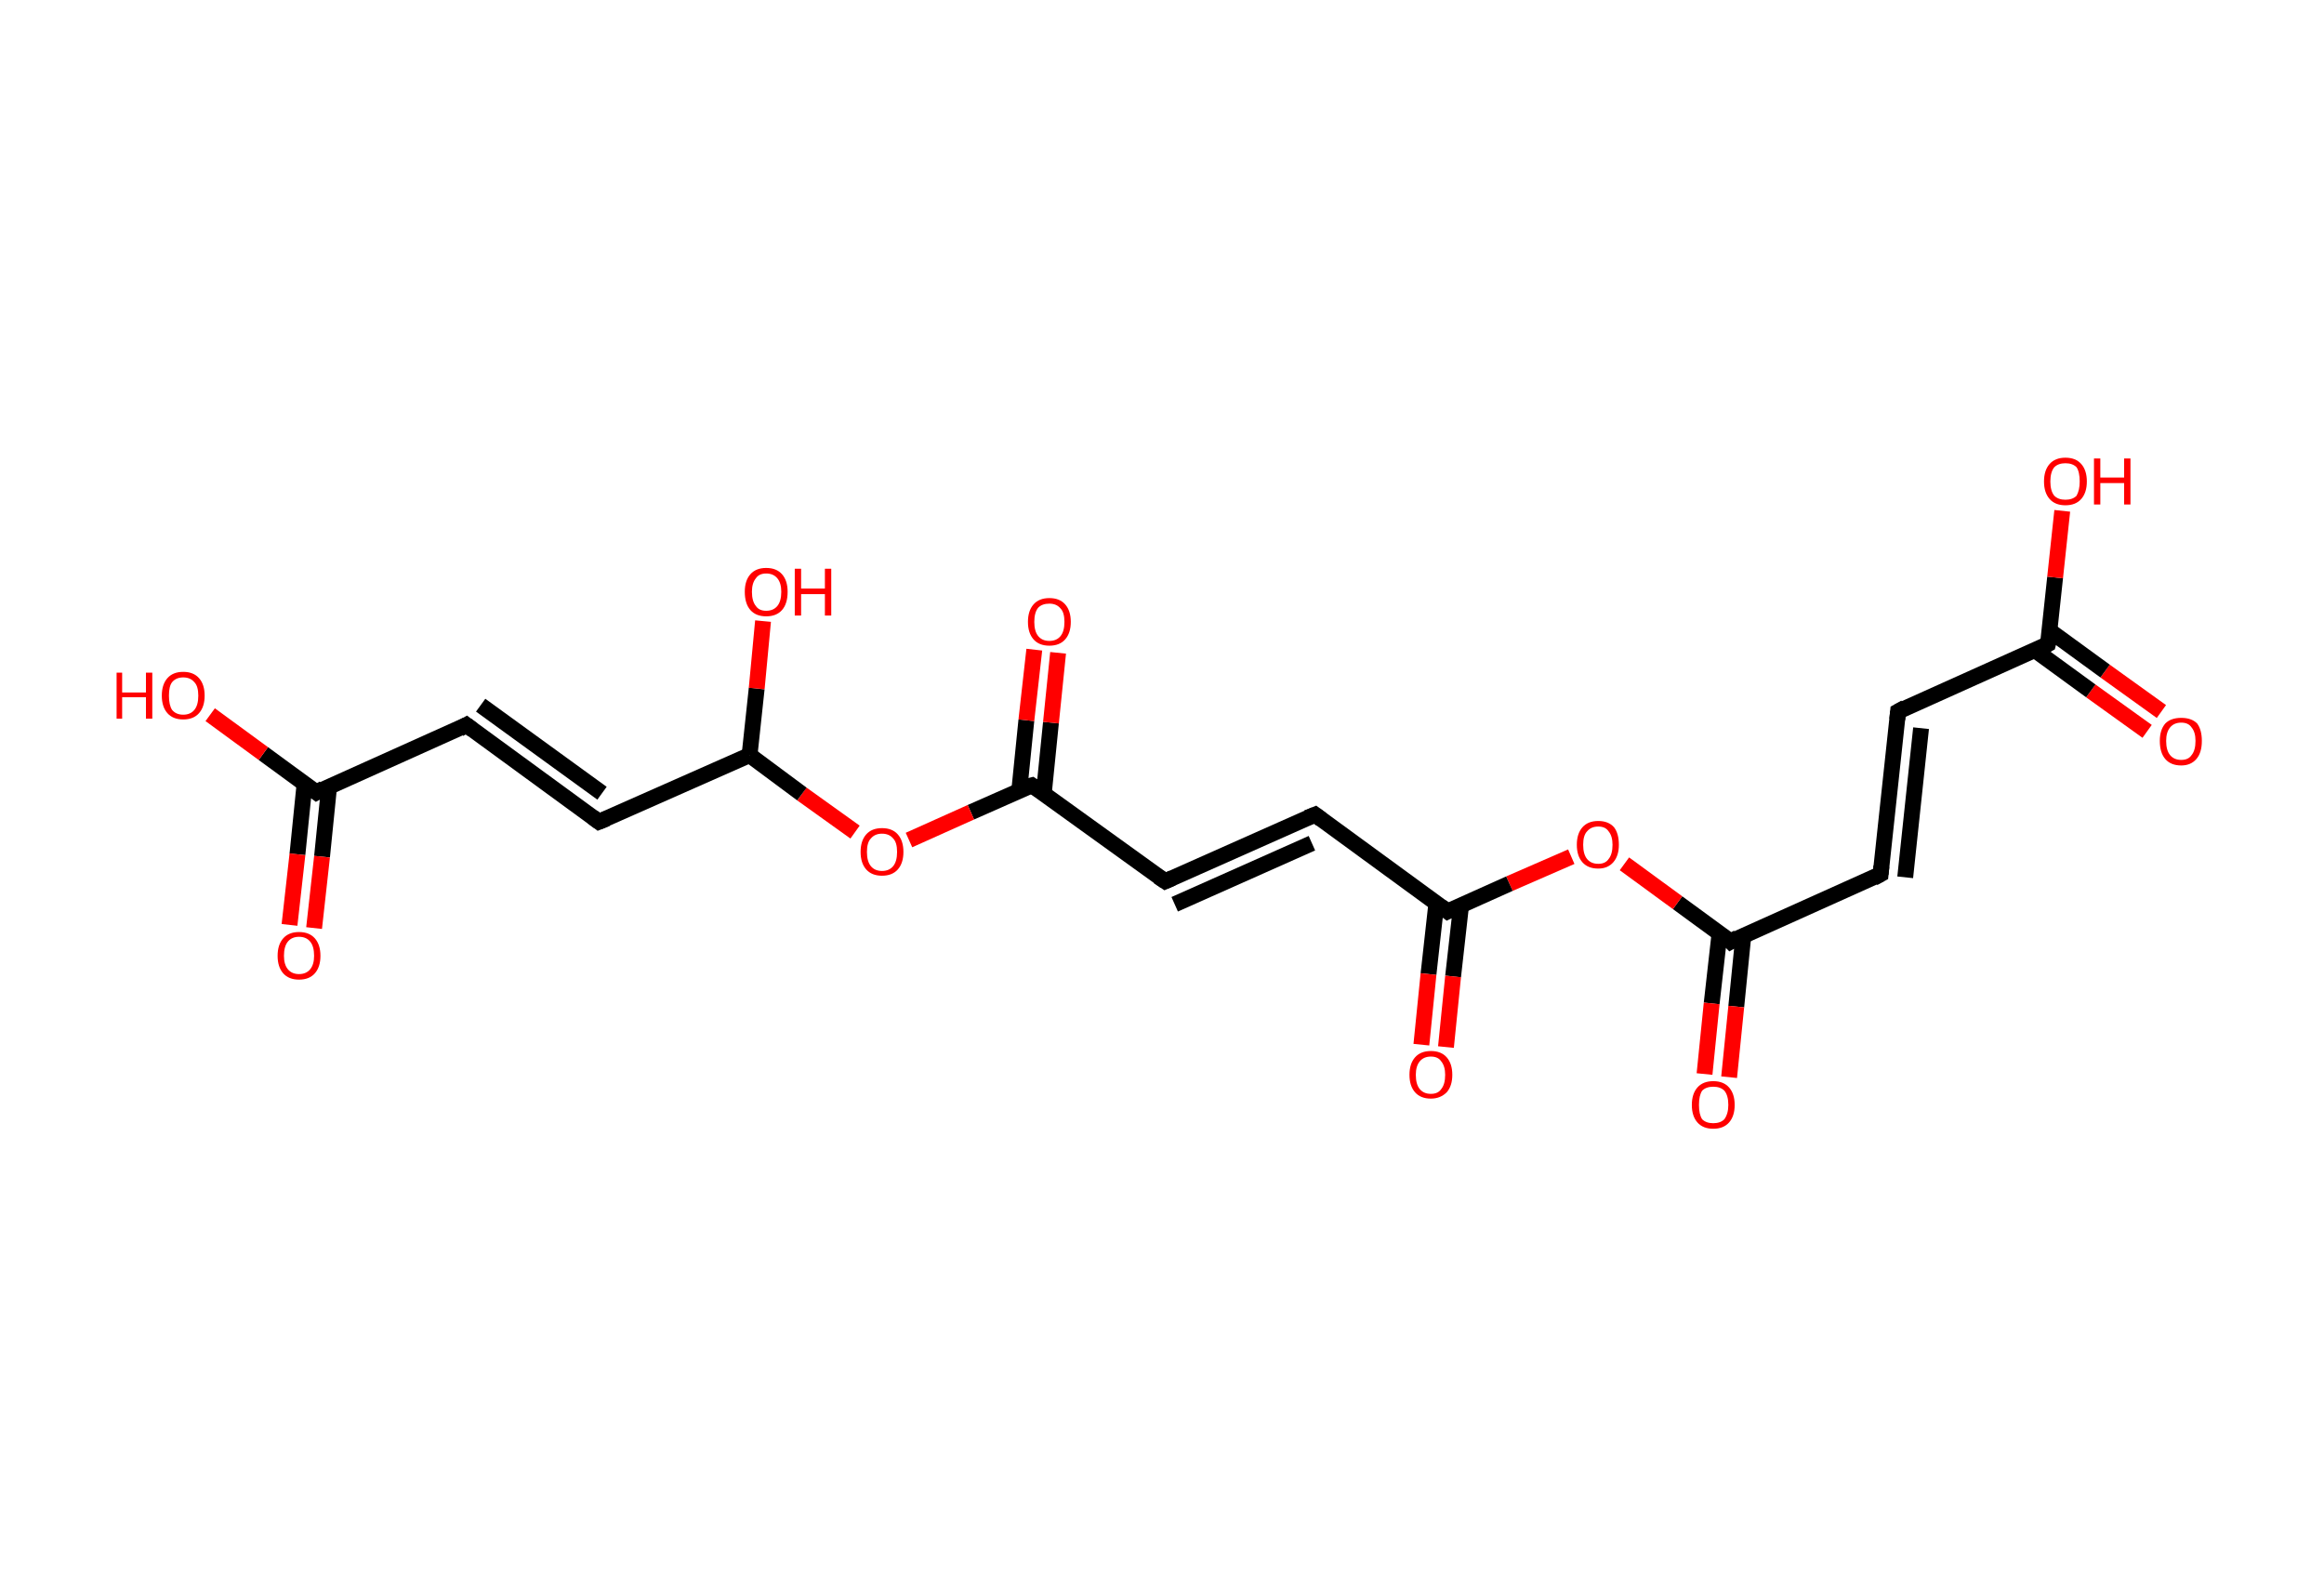 <?xml version='1.0' encoding='ASCII' standalone='yes'?>
<svg xmlns="http://www.w3.org/2000/svg" xmlns:rdkit="http://www.rdkit.org/xml" xmlns:xlink="http://www.w3.org/1999/xlink" version="1.1" baseProfile="full" xml:space="preserve" width="293px" height="200px" viewBox="0 0 293 200">
<!-- END OF HEADER -->
<rect style="opacity:1.0;fill:#FFFFFF;stroke:none" width="293.0" height="200.0" x="0.0" y="0.0"> </rect>
<path class="bond-0 atom-0 atom-1" d="M 270.7,92.2 L 263.6,87.1" style="fill:none;fill-rule:evenodd;stroke:#FF0000;stroke-width:2.0px;stroke-linecap:butt;stroke-linejoin:miter;stroke-opacity:1"/>
<path class="bond-0 atom-0 atom-1" d="M 263.6,87.1 L 256.6,82.0" style="fill:none;fill-rule:evenodd;stroke:#000000;stroke-width:2.0px;stroke-linecap:butt;stroke-linejoin:miter;stroke-opacity:1"/>
<path class="bond-0 atom-0 atom-1" d="M 272.5,89.7 L 265.4,84.6" style="fill:none;fill-rule:evenodd;stroke:#FF0000;stroke-width:2.0px;stroke-linecap:butt;stroke-linejoin:miter;stroke-opacity:1"/>
<path class="bond-0 atom-0 atom-1" d="M 265.4,84.6 L 258.4,79.5" style="fill:none;fill-rule:evenodd;stroke:#000000;stroke-width:2.0px;stroke-linecap:butt;stroke-linejoin:miter;stroke-opacity:1"/>
<path class="bond-1 atom-1 atom-2" d="M 258.2,81.2 L 259.1,72.8" style="fill:none;fill-rule:evenodd;stroke:#000000;stroke-width:2.0px;stroke-linecap:butt;stroke-linejoin:miter;stroke-opacity:1"/>
<path class="bond-1 atom-1 atom-2" d="M 259.1,72.8 L 260.0,64.4" style="fill:none;fill-rule:evenodd;stroke:#FF0000;stroke-width:2.0px;stroke-linecap:butt;stroke-linejoin:miter;stroke-opacity:1"/>
<path class="bond-2 atom-1 atom-3" d="M 258.2,81.2 L 239.3,89.7" style="fill:none;fill-rule:evenodd;stroke:#000000;stroke-width:2.0px;stroke-linecap:butt;stroke-linejoin:miter;stroke-opacity:1"/>
<path class="bond-3 atom-3 atom-4" d="M 239.3,89.7 L 237.1,110.2" style="fill:none;fill-rule:evenodd;stroke:#000000;stroke-width:2.0px;stroke-linecap:butt;stroke-linejoin:miter;stroke-opacity:1"/>
<path class="bond-3 atom-3 atom-4" d="M 242.2,91.8 L 240.2,110.6" style="fill:none;fill-rule:evenodd;stroke:#000000;stroke-width:2.0px;stroke-linecap:butt;stroke-linejoin:miter;stroke-opacity:1"/>
<path class="bond-4 atom-4 atom-5" d="M 237.1,110.2 L 218.2,118.7" style="fill:none;fill-rule:evenodd;stroke:#000000;stroke-width:2.0px;stroke-linecap:butt;stroke-linejoin:miter;stroke-opacity:1"/>
<path class="bond-5 atom-5 atom-6" d="M 216.8,117.6 L 215.8,126.5" style="fill:none;fill-rule:evenodd;stroke:#000000;stroke-width:2.0px;stroke-linecap:butt;stroke-linejoin:miter;stroke-opacity:1"/>
<path class="bond-5 atom-5 atom-6" d="M 215.8,126.5 L 214.9,135.4" style="fill:none;fill-rule:evenodd;stroke:#FF0000;stroke-width:2.0px;stroke-linecap:butt;stroke-linejoin:miter;stroke-opacity:1"/>
<path class="bond-5 atom-5 atom-6" d="M 219.8,117.9 L 218.9,126.9" style="fill:none;fill-rule:evenodd;stroke:#000000;stroke-width:2.0px;stroke-linecap:butt;stroke-linejoin:miter;stroke-opacity:1"/>
<path class="bond-5 atom-5 atom-6" d="M 218.9,126.9 L 218.0,135.8" style="fill:none;fill-rule:evenodd;stroke:#FF0000;stroke-width:2.0px;stroke-linecap:butt;stroke-linejoin:miter;stroke-opacity:1"/>
<path class="bond-6 atom-5 atom-7" d="M 218.2,118.7 L 211.5,113.8" style="fill:none;fill-rule:evenodd;stroke:#000000;stroke-width:2.0px;stroke-linecap:butt;stroke-linejoin:miter;stroke-opacity:1"/>
<path class="bond-6 atom-5 atom-7" d="M 211.5,113.8 L 204.8,108.9" style="fill:none;fill-rule:evenodd;stroke:#FF0000;stroke-width:2.0px;stroke-linecap:butt;stroke-linejoin:miter;stroke-opacity:1"/>
<path class="bond-7 atom-7 atom-8" d="M 198.1,108.0 L 190.3,111.4" style="fill:none;fill-rule:evenodd;stroke:#FF0000;stroke-width:2.0px;stroke-linecap:butt;stroke-linejoin:miter;stroke-opacity:1"/>
<path class="bond-7 atom-7 atom-8" d="M 190.3,111.4 L 182.5,114.9" style="fill:none;fill-rule:evenodd;stroke:#000000;stroke-width:2.0px;stroke-linecap:butt;stroke-linejoin:miter;stroke-opacity:1"/>
<path class="bond-8 atom-8 atom-9" d="M 181.1,113.8 L 180.1,122.8" style="fill:none;fill-rule:evenodd;stroke:#000000;stroke-width:2.0px;stroke-linecap:butt;stroke-linejoin:miter;stroke-opacity:1"/>
<path class="bond-8 atom-8 atom-9" d="M 180.1,122.8 L 179.2,131.7" style="fill:none;fill-rule:evenodd;stroke:#FF0000;stroke-width:2.0px;stroke-linecap:butt;stroke-linejoin:miter;stroke-opacity:1"/>
<path class="bond-8 atom-8 atom-9" d="M 184.2,114.2 L 183.2,123.1" style="fill:none;fill-rule:evenodd;stroke:#000000;stroke-width:2.0px;stroke-linecap:butt;stroke-linejoin:miter;stroke-opacity:1"/>
<path class="bond-8 atom-8 atom-9" d="M 183.2,123.1 L 182.3,132.0" style="fill:none;fill-rule:evenodd;stroke:#FF0000;stroke-width:2.0px;stroke-linecap:butt;stroke-linejoin:miter;stroke-opacity:1"/>
<path class="bond-9 atom-8 atom-10" d="M 182.5,114.9 L 165.8,102.7" style="fill:none;fill-rule:evenodd;stroke:#000000;stroke-width:2.0px;stroke-linecap:butt;stroke-linejoin:miter;stroke-opacity:1"/>
<path class="bond-10 atom-10 atom-11" d="M 165.8,102.7 L 146.9,111.1" style="fill:none;fill-rule:evenodd;stroke:#000000;stroke-width:2.0px;stroke-linecap:butt;stroke-linejoin:miter;stroke-opacity:1"/>
<path class="bond-10 atom-10 atom-11" d="M 165.4,106.3 L 148.1,114.0" style="fill:none;fill-rule:evenodd;stroke:#000000;stroke-width:2.0px;stroke-linecap:butt;stroke-linejoin:miter;stroke-opacity:1"/>
<path class="bond-11 atom-11 atom-12" d="M 146.9,111.1 L 130.1,99.0" style="fill:none;fill-rule:evenodd;stroke:#000000;stroke-width:2.0px;stroke-linecap:butt;stroke-linejoin:miter;stroke-opacity:1"/>
<path class="bond-12 atom-12 atom-13" d="M 131.6,100.0 L 132.5,91.1" style="fill:none;fill-rule:evenodd;stroke:#000000;stroke-width:2.0px;stroke-linecap:butt;stroke-linejoin:miter;stroke-opacity:1"/>
<path class="bond-12 atom-12 atom-13" d="M 132.5,91.1 L 133.4,82.3" style="fill:none;fill-rule:evenodd;stroke:#FF0000;stroke-width:2.0px;stroke-linecap:butt;stroke-linejoin:miter;stroke-opacity:1"/>
<path class="bond-12 atom-12 atom-13" d="M 128.5,99.7 L 129.4,90.8" style="fill:none;fill-rule:evenodd;stroke:#000000;stroke-width:2.0px;stroke-linecap:butt;stroke-linejoin:miter;stroke-opacity:1"/>
<path class="bond-12 atom-12 atom-13" d="M 129.4,90.8 L 130.4,81.9" style="fill:none;fill-rule:evenodd;stroke:#FF0000;stroke-width:2.0px;stroke-linecap:butt;stroke-linejoin:miter;stroke-opacity:1"/>
<path class="bond-13 atom-12 atom-14" d="M 130.1,99.0 L 122.4,102.4" style="fill:none;fill-rule:evenodd;stroke:#000000;stroke-width:2.0px;stroke-linecap:butt;stroke-linejoin:miter;stroke-opacity:1"/>
<path class="bond-13 atom-12 atom-14" d="M 122.4,102.4 L 114.6,105.9" style="fill:none;fill-rule:evenodd;stroke:#FF0000;stroke-width:2.0px;stroke-linecap:butt;stroke-linejoin:miter;stroke-opacity:1"/>
<path class="bond-14 atom-14 atom-15" d="M 107.8,104.9 L 101.1,100.1" style="fill:none;fill-rule:evenodd;stroke:#FF0000;stroke-width:2.0px;stroke-linecap:butt;stroke-linejoin:miter;stroke-opacity:1"/>
<path class="bond-14 atom-14 atom-15" d="M 101.1,100.1 L 94.5,95.2" style="fill:none;fill-rule:evenodd;stroke:#000000;stroke-width:2.0px;stroke-linecap:butt;stroke-linejoin:miter;stroke-opacity:1"/>
<path class="bond-15 atom-15 atom-16" d="M 94.5,95.2 L 95.4,86.8" style="fill:none;fill-rule:evenodd;stroke:#000000;stroke-width:2.0px;stroke-linecap:butt;stroke-linejoin:miter;stroke-opacity:1"/>
<path class="bond-15 atom-15 atom-16" d="M 95.4,86.8 L 96.2,78.3" style="fill:none;fill-rule:evenodd;stroke:#FF0000;stroke-width:2.0px;stroke-linecap:butt;stroke-linejoin:miter;stroke-opacity:1"/>
<path class="bond-16 atom-15 atom-17" d="M 94.5,95.2 L 75.5,103.6" style="fill:none;fill-rule:evenodd;stroke:#000000;stroke-width:2.0px;stroke-linecap:butt;stroke-linejoin:miter;stroke-opacity:1"/>
<path class="bond-17 atom-17 atom-18" d="M 75.5,103.6 L 58.8,91.4" style="fill:none;fill-rule:evenodd;stroke:#000000;stroke-width:2.0px;stroke-linecap:butt;stroke-linejoin:miter;stroke-opacity:1"/>
<path class="bond-17 atom-17 atom-18" d="M 75.9,100.0 L 60.6,88.9" style="fill:none;fill-rule:evenodd;stroke:#000000;stroke-width:2.0px;stroke-linecap:butt;stroke-linejoin:miter;stroke-opacity:1"/>
<path class="bond-18 atom-18 atom-19" d="M 58.8,91.4 L 39.9,99.9" style="fill:none;fill-rule:evenodd;stroke:#000000;stroke-width:2.0px;stroke-linecap:butt;stroke-linejoin:miter;stroke-opacity:1"/>
<path class="bond-19 atom-19 atom-20" d="M 38.4,98.8 L 37.5,107.7" style="fill:none;fill-rule:evenodd;stroke:#000000;stroke-width:2.0px;stroke-linecap:butt;stroke-linejoin:miter;stroke-opacity:1"/>
<path class="bond-19 atom-19 atom-20" d="M 37.5,107.7 L 36.5,116.6" style="fill:none;fill-rule:evenodd;stroke:#FF0000;stroke-width:2.0px;stroke-linecap:butt;stroke-linejoin:miter;stroke-opacity:1"/>
<path class="bond-19 atom-19 atom-20" d="M 41.5,99.1 L 40.6,108.0" style="fill:none;fill-rule:evenodd;stroke:#000000;stroke-width:2.0px;stroke-linecap:butt;stroke-linejoin:miter;stroke-opacity:1"/>
<path class="bond-19 atom-19 atom-20" d="M 40.6,108.0 L 39.6,117.0" style="fill:none;fill-rule:evenodd;stroke:#FF0000;stroke-width:2.0px;stroke-linecap:butt;stroke-linejoin:miter;stroke-opacity:1"/>
<path class="bond-20 atom-19 atom-21" d="M 39.9,99.9 L 33.2,95.0" style="fill:none;fill-rule:evenodd;stroke:#000000;stroke-width:2.0px;stroke-linecap:butt;stroke-linejoin:miter;stroke-opacity:1"/>
<path class="bond-20 atom-19 atom-21" d="M 33.2,95.0 L 26.5,90.1" style="fill:none;fill-rule:evenodd;stroke:#FF0000;stroke-width:2.0px;stroke-linecap:butt;stroke-linejoin:miter;stroke-opacity:1"/>
<path d="M 258.3,80.8 L 258.2,81.2 L 257.3,81.7" style="fill:none;stroke:#000000;stroke-width:2.0px;stroke-linecap:butt;stroke-linejoin:miter;stroke-opacity:1;"/>
<path d="M 240.2,89.2 L 239.3,89.7 L 239.2,90.7" style="fill:none;stroke:#000000;stroke-width:2.0px;stroke-linecap:butt;stroke-linejoin:miter;stroke-opacity:1;"/>
<path d="M 237.2,109.2 L 237.1,110.2 L 236.2,110.7" style="fill:none;stroke:#000000;stroke-width:2.0px;stroke-linecap:butt;stroke-linejoin:miter;stroke-opacity:1;"/>
<path d="M 219.1,118.2 L 218.2,118.7 L 217.9,118.4" style="fill:none;stroke:#000000;stroke-width:2.0px;stroke-linecap:butt;stroke-linejoin:miter;stroke-opacity:1;"/>
<path d="M 182.9,114.7 L 182.5,114.9 L 181.7,114.3" style="fill:none;stroke:#000000;stroke-width:2.0px;stroke-linecap:butt;stroke-linejoin:miter;stroke-opacity:1;"/>
<path d="M 166.6,103.3 L 165.8,102.7 L 164.8,103.1" style="fill:none;stroke:#000000;stroke-width:2.0px;stroke-linecap:butt;stroke-linejoin:miter;stroke-opacity:1;"/>
<path d="M 147.8,110.7 L 146.9,111.1 L 146.0,110.5" style="fill:none;stroke:#000000;stroke-width:2.0px;stroke-linecap:butt;stroke-linejoin:miter;stroke-opacity:1;"/>
<path d="M 131.0,99.6 L 130.1,99.0 L 129.7,99.1" style="fill:none;stroke:#000000;stroke-width:2.0px;stroke-linecap:butt;stroke-linejoin:miter;stroke-opacity:1;"/>
<path d="M 76.5,103.2 L 75.5,103.6 L 74.7,103.0" style="fill:none;stroke:#000000;stroke-width:2.0px;stroke-linecap:butt;stroke-linejoin:miter;stroke-opacity:1;"/>
<path d="M 59.6,92.0 L 58.8,91.4 L 57.9,91.9" style="fill:none;stroke:#000000;stroke-width:2.0px;stroke-linecap:butt;stroke-linejoin:miter;stroke-opacity:1;"/>
<path d="M 40.8,99.4 L 39.9,99.9 L 39.5,99.6" style="fill:none;stroke:#000000;stroke-width:2.0px;stroke-linecap:butt;stroke-linejoin:miter;stroke-opacity:1;"/>
<path class="atom-0" d="M 272.3 93.4 Q 272.3 92.0, 273.0 91.2 Q 273.7 90.5, 275.0 90.5 Q 276.3 90.5, 277.0 91.2 Q 277.6 92.0, 277.6 93.4 Q 277.6 94.9, 276.9 95.7 Q 276.2 96.5, 275.0 96.5 Q 273.7 96.5, 273.0 95.7 Q 272.3 94.9, 272.3 93.4 M 275.0 95.8 Q 275.9 95.8, 276.3 95.2 Q 276.8 94.6, 276.8 93.4 Q 276.8 92.3, 276.3 91.7 Q 275.9 91.1, 275.0 91.1 Q 274.1 91.1, 273.6 91.7 Q 273.1 92.3, 273.1 93.4 Q 273.1 94.6, 273.6 95.2 Q 274.1 95.8, 275.0 95.8 " fill="#FF0000"/>
<path class="atom-2" d="M 257.7 60.7 Q 257.7 59.3, 258.4 58.5 Q 259.1 57.7, 260.4 57.7 Q 261.7 57.7, 262.4 58.5 Q 263.1 59.3, 263.1 60.7 Q 263.1 62.1, 262.4 62.9 Q 261.7 63.7, 260.4 63.7 Q 259.1 63.7, 258.4 62.9 Q 257.7 62.1, 257.7 60.7 M 260.4 63.0 Q 261.3 63.0, 261.8 62.5 Q 262.2 61.8, 262.2 60.7 Q 262.2 59.5, 261.8 58.9 Q 261.3 58.4, 260.4 58.4 Q 259.5 58.4, 259.0 58.9 Q 258.5 59.5, 258.5 60.7 Q 258.5 61.9, 259.0 62.5 Q 259.5 63.0, 260.4 63.0 " fill="#FF0000"/>
<path class="atom-2" d="M 264.0 57.8 L 264.8 57.8 L 264.8 60.2 L 267.8 60.2 L 267.8 57.8 L 268.6 57.8 L 268.6 63.6 L 267.8 63.6 L 267.8 60.9 L 264.8 60.9 L 264.8 63.6 L 264.0 63.6 L 264.0 57.8 " fill="#FF0000"/>
<path class="atom-6" d="M 213.3 139.3 Q 213.3 137.9, 214.0 137.1 Q 214.7 136.3, 216.0 136.3 Q 217.3 136.3, 218.0 137.1 Q 218.7 137.9, 218.7 139.3 Q 218.7 140.7, 218.0 141.5 Q 217.3 142.3, 216.0 142.3 Q 214.7 142.3, 214.0 141.5 Q 213.3 140.7, 213.3 139.3 M 216.0 141.6 Q 216.9 141.6, 217.4 141.1 Q 217.9 140.4, 217.9 139.3 Q 217.9 138.1, 217.4 137.5 Q 216.9 137.0, 216.0 137.0 Q 215.1 137.0, 214.6 137.5 Q 214.2 138.1, 214.2 139.3 Q 214.2 140.5, 214.6 141.1 Q 215.1 141.6, 216.0 141.6 " fill="#FF0000"/>
<path class="atom-7" d="M 198.8 106.5 Q 198.8 105.1, 199.5 104.3 Q 200.2 103.5, 201.5 103.5 Q 202.8 103.5, 203.5 104.3 Q 204.1 105.1, 204.1 106.5 Q 204.1 107.9, 203.4 108.7 Q 202.7 109.5, 201.5 109.5 Q 200.2 109.5, 199.5 108.7 Q 198.8 107.9, 198.8 106.5 M 201.5 108.9 Q 202.4 108.9, 202.8 108.3 Q 203.3 107.7, 203.3 106.5 Q 203.3 105.4, 202.8 104.8 Q 202.4 104.2, 201.5 104.2 Q 200.6 104.2, 200.1 104.8 Q 199.6 105.3, 199.6 106.5 Q 199.6 107.7, 200.1 108.3 Q 200.6 108.9, 201.5 108.9 " fill="#FF0000"/>
<path class="atom-9" d="M 177.7 135.5 Q 177.7 134.1, 178.4 133.3 Q 179.1 132.5, 180.4 132.5 Q 181.7 132.5, 182.4 133.3 Q 183.1 134.1, 183.1 135.5 Q 183.1 136.9, 182.4 137.7 Q 181.6 138.5, 180.4 138.5 Q 179.1 138.5, 178.4 137.7 Q 177.7 136.9, 177.7 135.5 M 180.4 137.9 Q 181.3 137.9, 181.7 137.3 Q 182.2 136.7, 182.2 135.5 Q 182.2 134.4, 181.7 133.8 Q 181.3 133.2, 180.4 133.2 Q 179.5 133.2, 179.0 133.8 Q 178.5 134.4, 178.5 135.5 Q 178.5 136.7, 179.0 137.3 Q 179.5 137.9, 180.4 137.9 " fill="#FF0000"/>
<path class="atom-13" d="M 129.6 78.4 Q 129.6 77.0, 130.3 76.2 Q 131.0 75.4, 132.3 75.4 Q 133.6 75.4, 134.3 76.2 Q 135.0 77.0, 135.0 78.4 Q 135.0 79.8, 134.3 80.6 Q 133.6 81.4, 132.3 81.4 Q 131.0 81.4, 130.3 80.6 Q 129.6 79.8, 129.6 78.4 M 132.3 80.8 Q 133.2 80.8, 133.7 80.2 Q 134.2 79.6, 134.2 78.4 Q 134.2 77.2, 133.7 76.7 Q 133.2 76.1, 132.3 76.1 Q 131.4 76.1, 130.9 76.6 Q 130.4 77.2, 130.4 78.4 Q 130.4 79.6, 130.9 80.2 Q 131.4 80.8, 132.3 80.8 " fill="#FF0000"/>
<path class="atom-14" d="M 108.5 107.4 Q 108.5 106.0, 109.2 105.2 Q 109.9 104.4, 111.2 104.4 Q 112.5 104.4, 113.2 105.2 Q 113.9 106.0, 113.9 107.4 Q 113.9 108.8, 113.2 109.6 Q 112.5 110.4, 111.2 110.4 Q 109.9 110.4, 109.2 109.6 Q 108.5 108.8, 108.5 107.4 M 111.2 109.8 Q 112.1 109.8, 112.6 109.2 Q 113.1 108.6, 113.1 107.4 Q 113.1 106.2, 112.6 105.7 Q 112.1 105.1, 111.2 105.1 Q 110.3 105.1, 109.8 105.7 Q 109.3 106.2, 109.3 107.4 Q 109.3 108.6, 109.8 109.2 Q 110.3 109.8, 111.2 109.8 " fill="#FF0000"/>
<path class="atom-16" d="M 93.9 74.6 Q 93.9 73.2, 94.6 72.4 Q 95.3 71.6, 96.6 71.6 Q 97.9 71.6, 98.6 72.4 Q 99.3 73.2, 99.3 74.6 Q 99.3 76.1, 98.6 76.9 Q 97.9 77.7, 96.6 77.7 Q 95.3 77.7, 94.6 76.9 Q 93.9 76.1, 93.9 74.6 M 96.6 77.0 Q 97.5 77.0, 98.0 76.4 Q 98.5 75.8, 98.5 74.6 Q 98.5 73.5, 98.0 72.9 Q 97.5 72.3, 96.6 72.3 Q 95.7 72.3, 95.3 72.9 Q 94.8 73.5, 94.8 74.6 Q 94.8 75.8, 95.3 76.4 Q 95.7 77.0, 96.6 77.0 " fill="#FF0000"/>
<path class="atom-16" d="M 100.2 71.7 L 101.0 71.7 L 101.0 74.2 L 104.0 74.2 L 104.0 71.7 L 104.8 71.7 L 104.8 77.6 L 104.0 77.6 L 104.0 74.9 L 101.0 74.9 L 101.0 77.6 L 100.2 77.6 L 100.2 71.7 " fill="#FF0000"/>
<path class="atom-20" d="M 35.0 120.5 Q 35.0 119.1, 35.7 118.3 Q 36.4 117.5, 37.7 117.5 Q 39.0 117.5, 39.7 118.3 Q 40.4 119.1, 40.4 120.5 Q 40.4 121.9, 39.7 122.7 Q 39.0 123.5, 37.7 123.5 Q 36.4 123.5, 35.7 122.7 Q 35.0 121.9, 35.0 120.5 M 37.7 122.8 Q 38.6 122.8, 39.1 122.2 Q 39.6 121.6, 39.6 120.5 Q 39.6 119.3, 39.1 118.7 Q 38.6 118.1, 37.7 118.1 Q 36.8 118.1, 36.3 118.7 Q 35.8 119.3, 35.8 120.5 Q 35.8 121.6, 36.3 122.2 Q 36.8 122.8, 37.7 122.8 " fill="#FF0000"/>
<path class="atom-21" d="M 14.7 84.8 L 15.4 84.8 L 15.4 87.3 L 18.4 87.3 L 18.4 84.8 L 19.2 84.8 L 19.2 90.6 L 18.4 90.6 L 18.4 87.9 L 15.4 87.9 L 15.4 90.6 L 14.7 90.6 L 14.7 84.8 " fill="#FF0000"/>
<path class="atom-21" d="M 20.4 87.7 Q 20.4 86.3, 21.1 85.5 Q 21.8 84.7, 23.1 84.7 Q 24.4 84.7, 25.1 85.5 Q 25.8 86.3, 25.8 87.7 Q 25.8 89.1, 25.1 89.9 Q 24.4 90.7, 23.1 90.7 Q 21.8 90.7, 21.1 89.9 Q 20.4 89.1, 20.4 87.7 M 23.1 90.1 Q 24.0 90.1, 24.5 89.5 Q 25.0 88.9, 25.0 87.7 Q 25.0 86.5, 24.5 86.0 Q 24.0 85.4, 23.1 85.4 Q 22.2 85.4, 21.7 86.0 Q 21.3 86.5, 21.3 87.7 Q 21.3 88.9, 21.7 89.5 Q 22.2 90.1, 23.1 90.1 " fill="#FF0000"/>
</svg>
